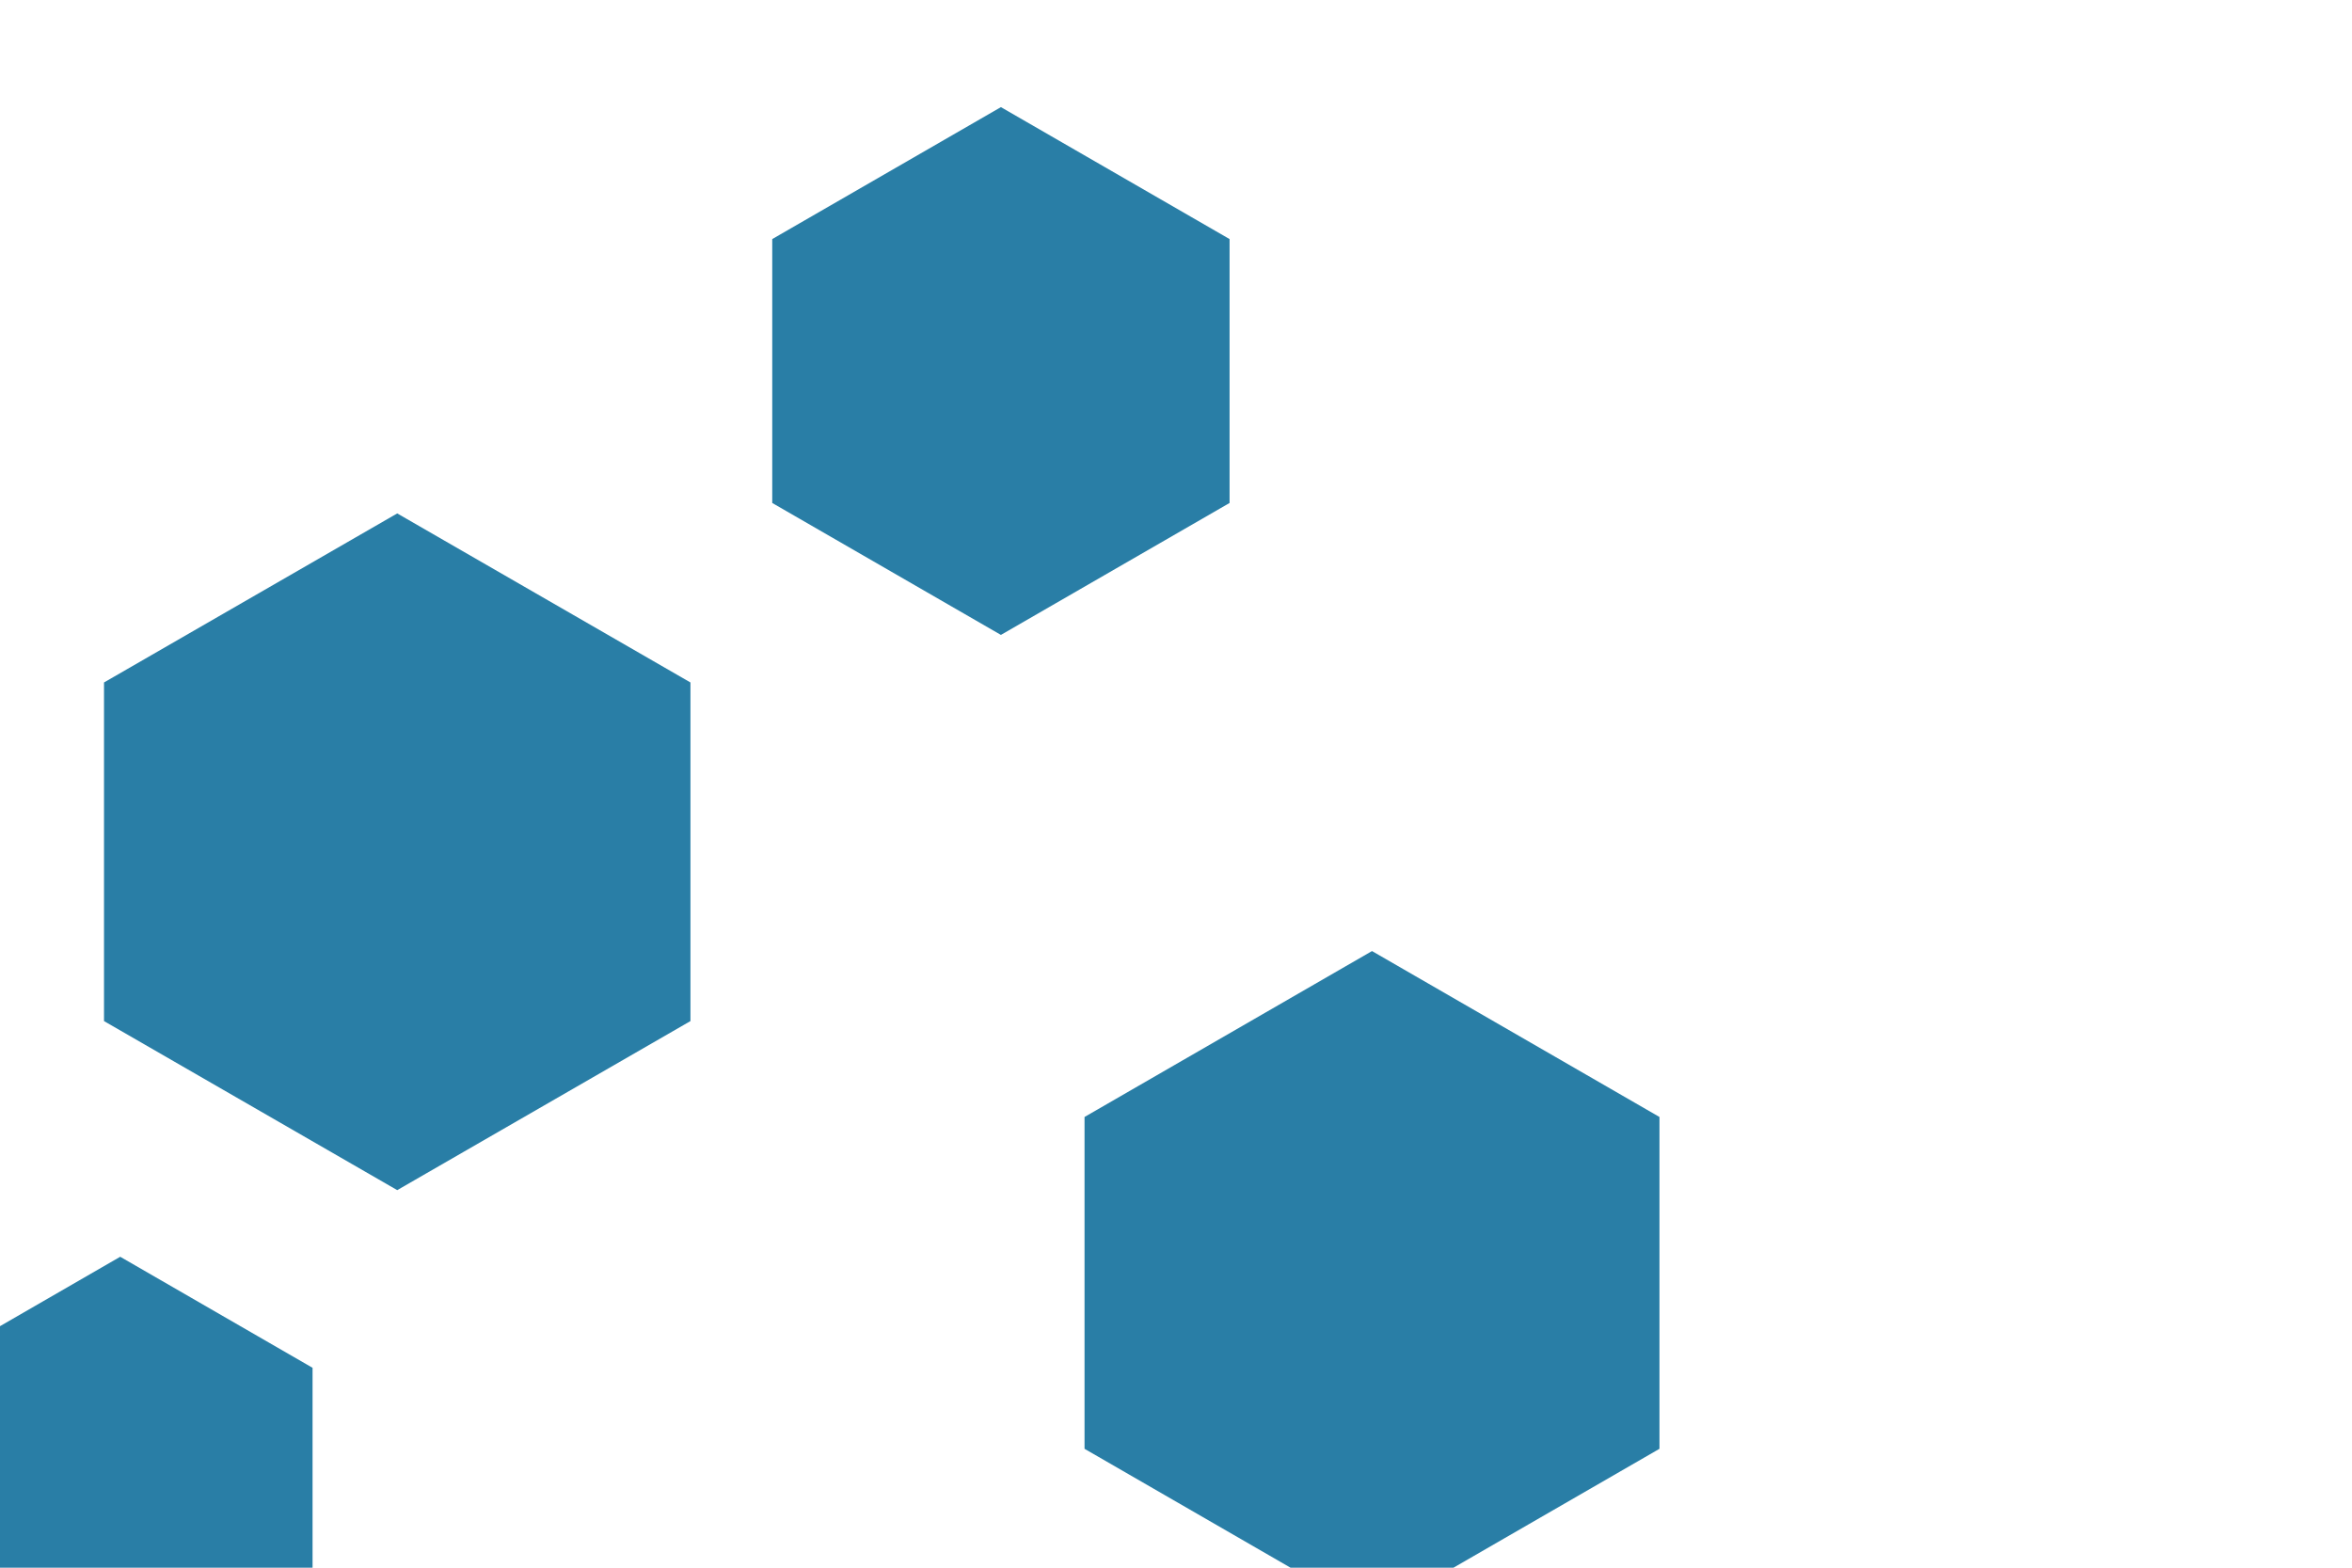 <svg id="visual" viewBox="0 0 900 600" width="900" height="600" xmlns="http://www.w3.org/2000/svg" xmlns:xlink="http://www.w3.org/1999/xlink" version="1.1"><g><g transform="translate(152 326)"><path d="M0 -129.5L112.2 -64.8L112.2 64.8L0 129.5L-112.2 64.8L-112.2 -64.8Z" fill="#297EA6"></path></g><g transform="translate(525 491)"><path d="M0 -127L110 -63.5L110 63.5L0 127L-110 63.5L-110 -63.5Z" fill="#297EA6"></path></g><g transform="translate(46 566)"><path d="M0 -85L73.6 -42.5L73.6 42.5L0 85L-73.6 42.5L-73.6 -42.5Z" fill="#297EA6"></path></g><g transform="translate(383 142)"><path d="M0 -101L87.5 -50.5L87.5 50.5L0 101L-87.5 50.5L-87.5 -50.5Z" fill="#297EA6"></path></g></g></svg>